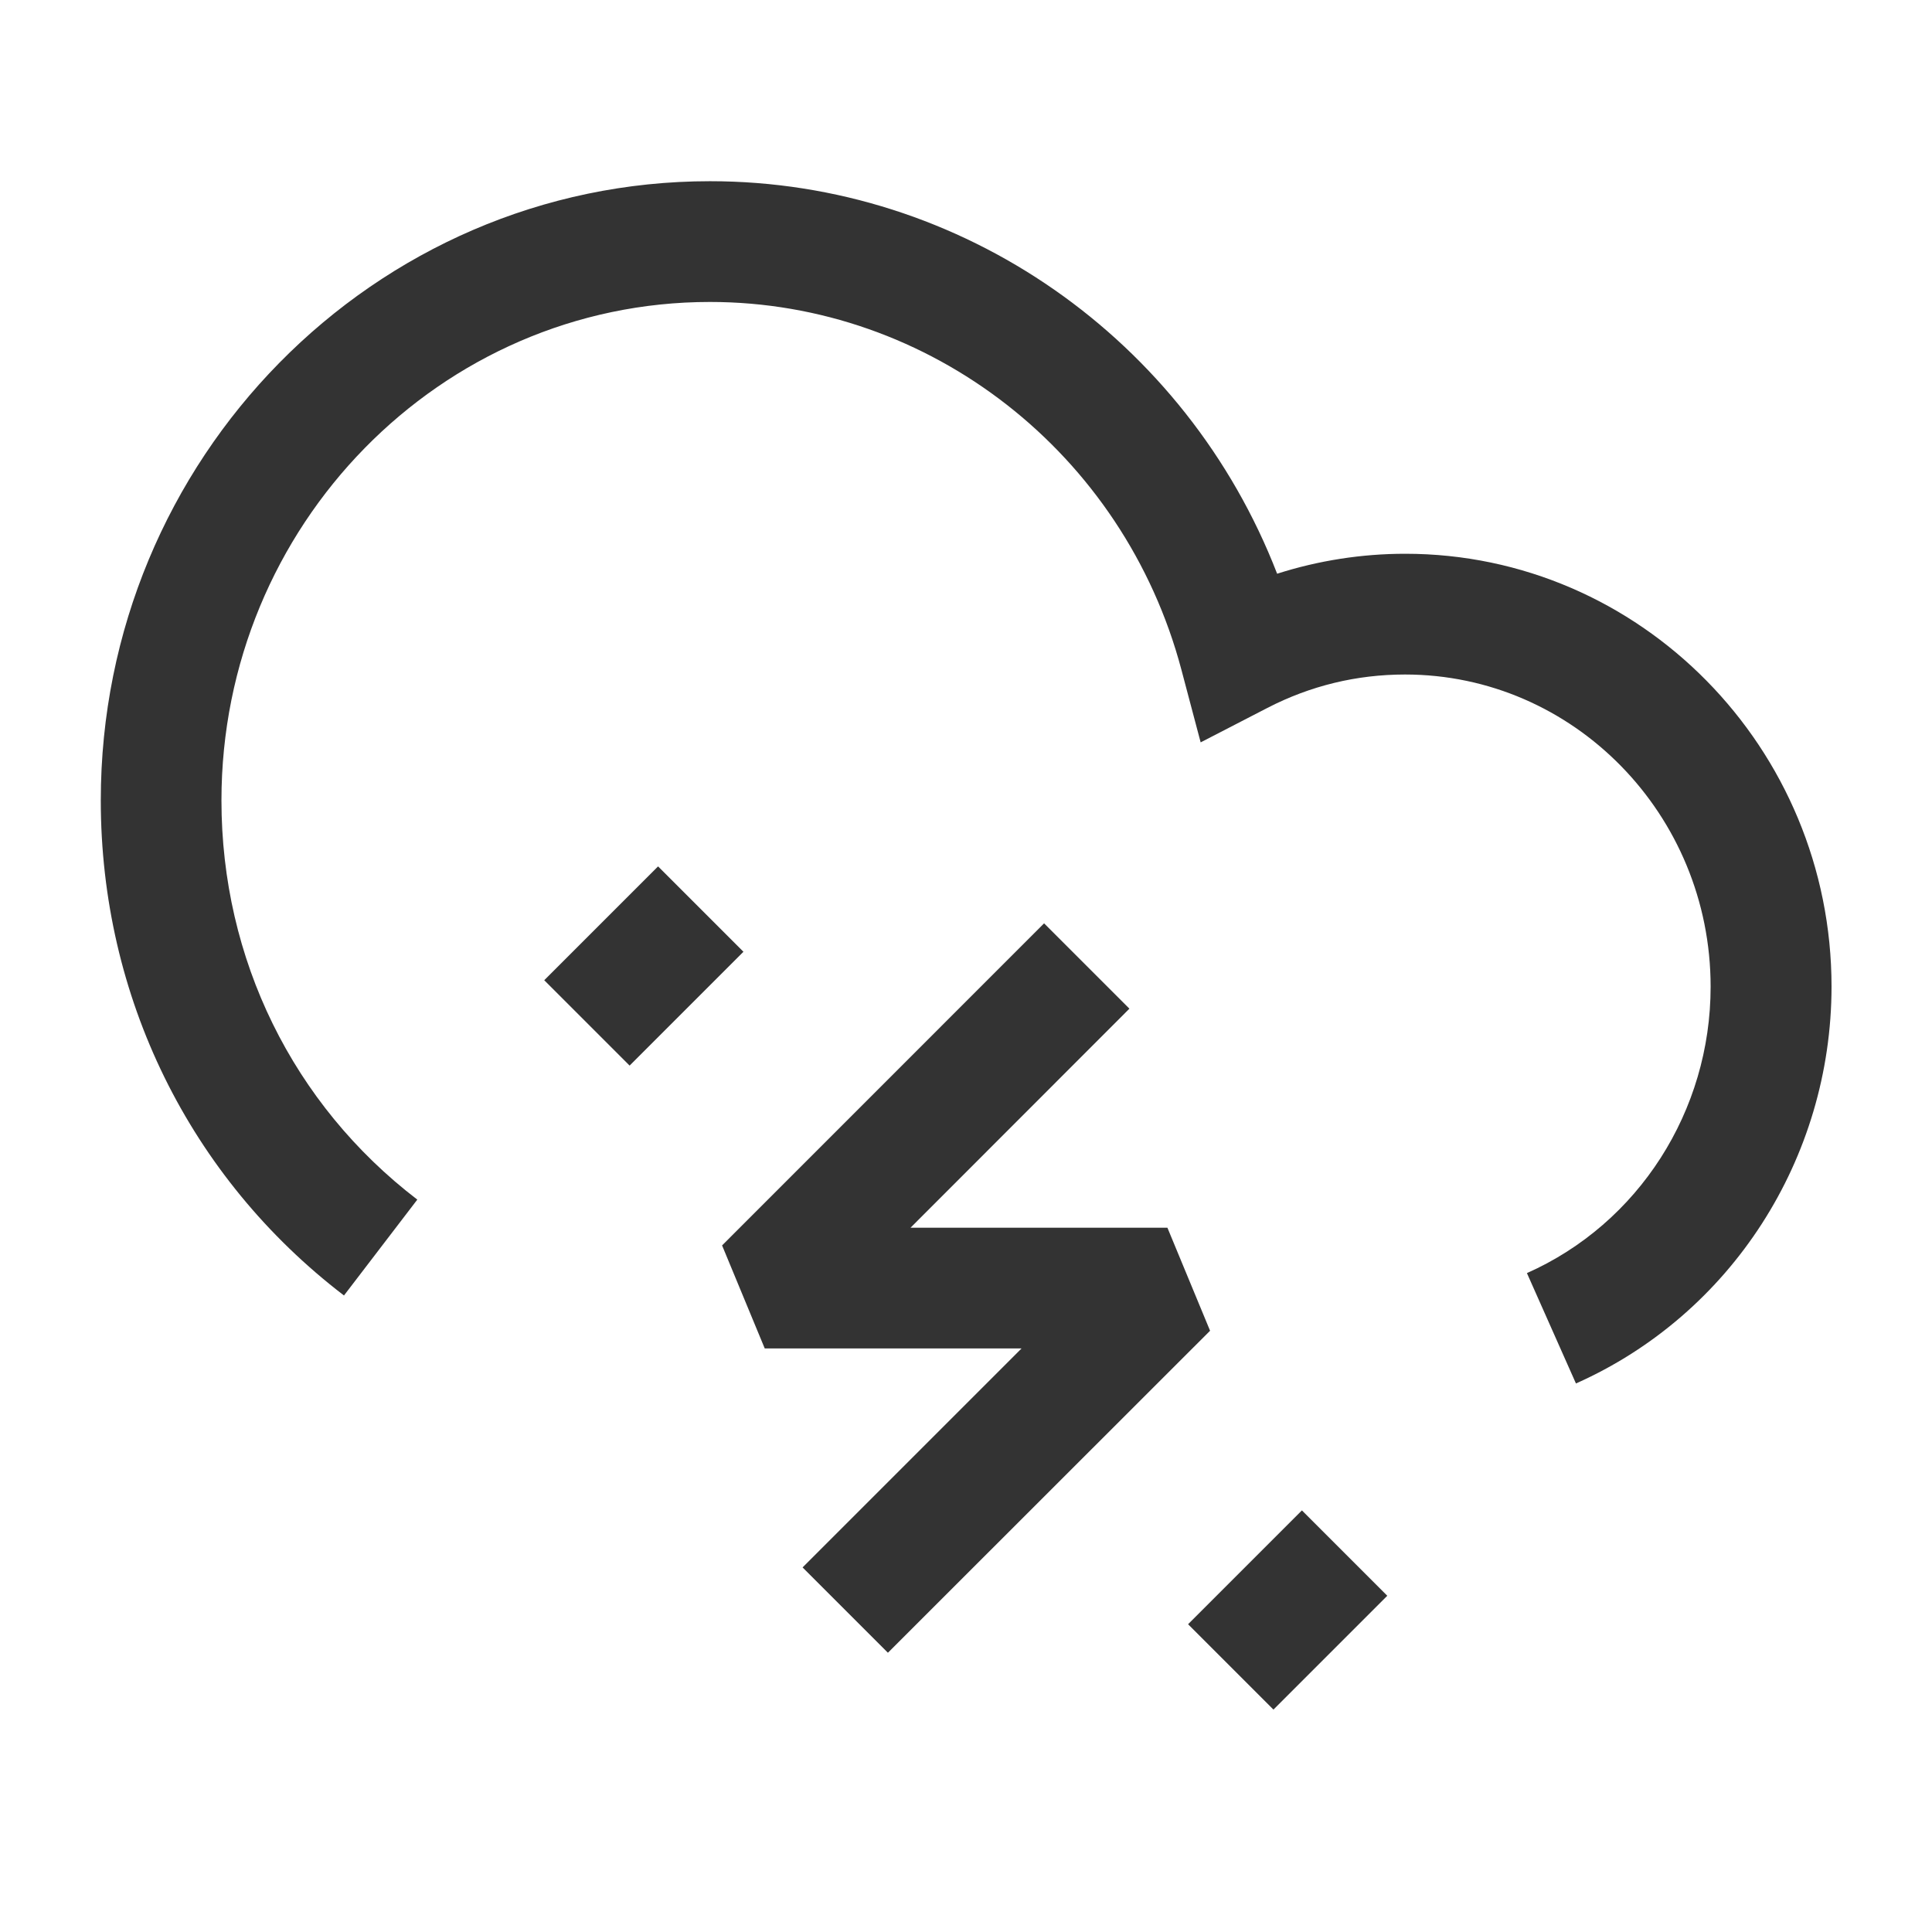 <?xml version="1.0" encoding="iso-8859-1"?>
<svg version="1.1" id="&#x56FE;&#x5C42;_1" xmlns="http://www.w3.org/2000/svg" xmlns:xlink="http://www.w3.org/1999/xlink" x="0px"
	 y="0px" viewBox="0 0 24 24" style="enable-background:new 0 0 24 24;" xml:space="preserve">
<path style="fill:#333333;" d="M19.577,17.186l-0.609-1.371c1.387-0.616,2.282-2.013,2.282-3.558c0-2.139-1.703-3.878-3.796-3.878
	c-0.602,0-1.177,0.14-1.71,0.415l-0.829,0.428l-0.239-0.902c-0.714-2.69-3.122-4.569-5.857-4.569c-3.346,0-6.068,2.778-6.068,6.192
	c0,1.969,0.887,3.776,2.433,4.959l-0.911,1.191c-1.92-1.469-3.021-3.711-3.021-6.15c0-4.242,3.395-7.692,7.568-7.692
	c3.133,0,5.92,1.967,7.045,4.876c0.513-0.164,1.052-0.248,1.591-0.248c2.92,0,5.296,2.413,5.296,5.378
	C22.75,14.394,21.505,16.328,19.577,17.186z"/>
<rect x="7" y="11.25" transform="matrix(0.707 -0.707 0.707 0.707 -6.142 9.172)" style="fill:#333333;" width="2" height="1.5"/>
<polygon style="fill:#333333;" points="11.03,20.531 9.97,19.471 12.69,16.751 9.5,16.751 8.97,15.471 12.97,11.47 14.03,12.53 
	11.311,15.251 14.502,15.251 15.032,16.531 "/>
<rect x="15" y="19.25" transform="matrix(0.707 -0.707 0.707 0.707 -9.456 17.172)" style="fill:#333333;" width="2" height="1.5"/>
</svg>






